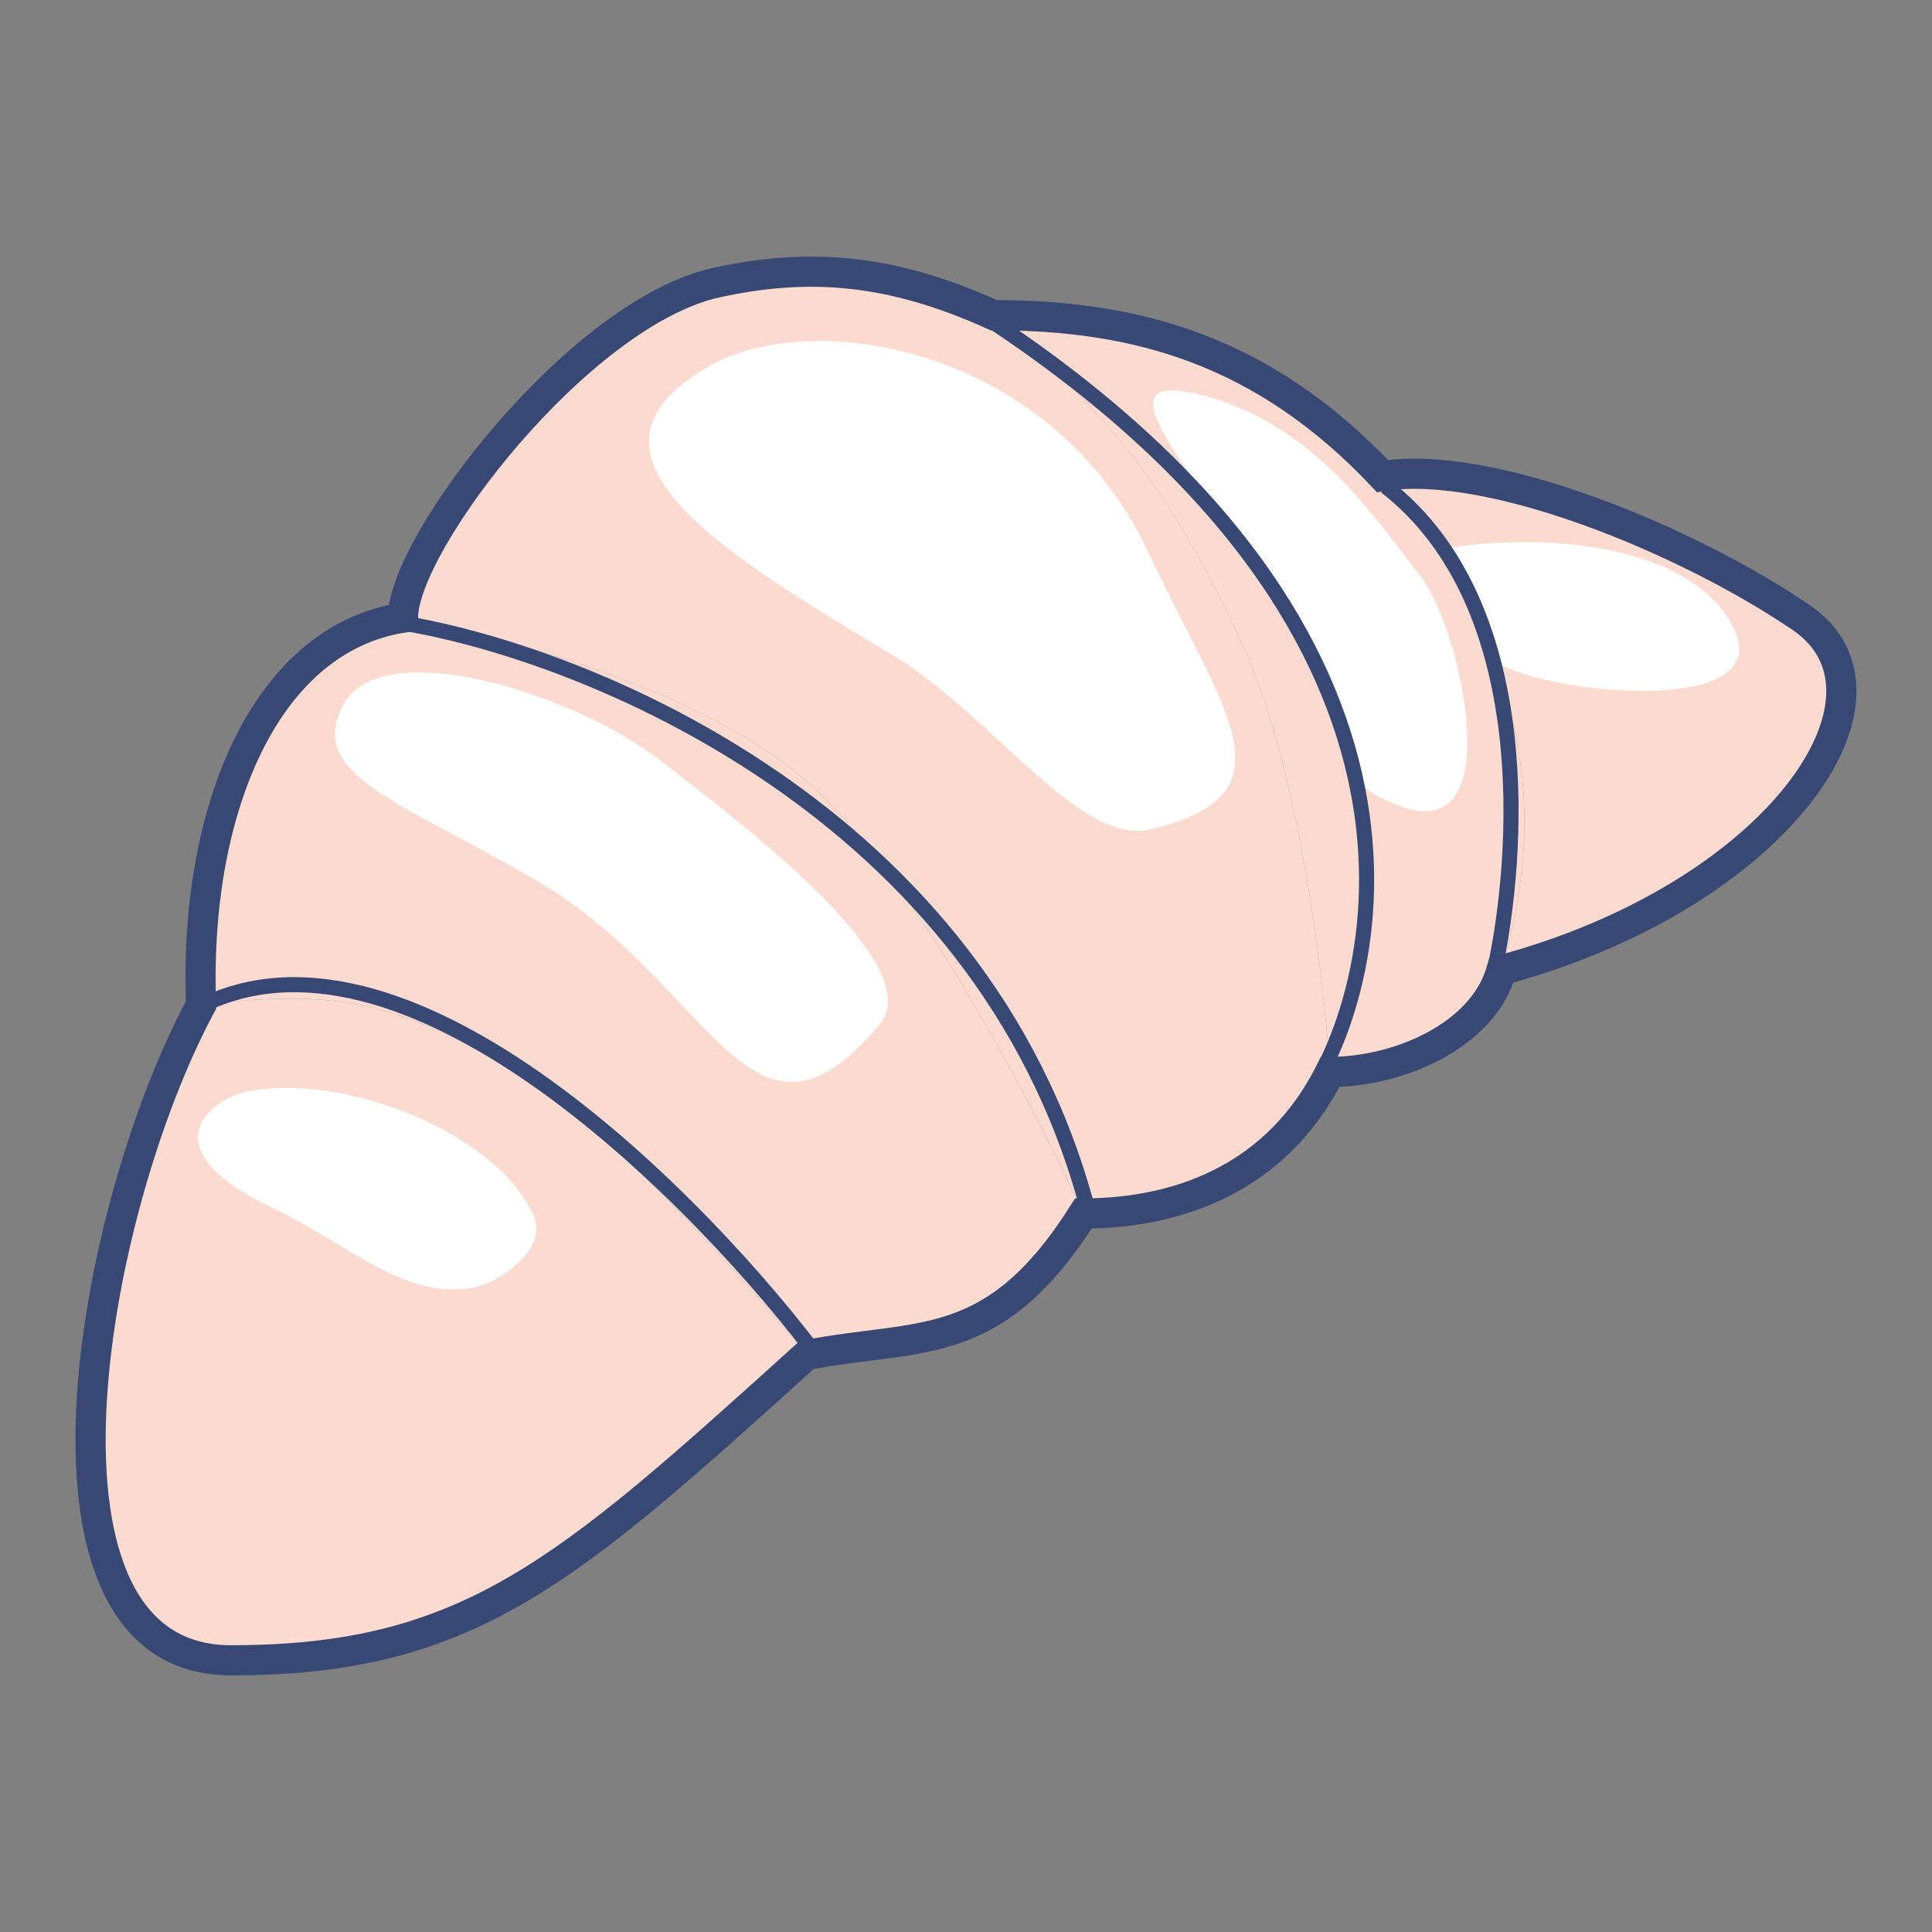 <svg width="64" height="64" viewBox="0 0 64 64" fill="none" xmlns="http://www.w3.org/2000/svg">
<rect x="0" y="0" width="64" height="64" fill="#808080" stroke="none"/>
<path d="M45.798 15.772C50.752 21.94 51.247 26.874 49.761 32.055C58.926 29.588 63.434 23.025 59.669 20.459C55.904 17.894 49.376 15.196 45.798 15.772Z" fill="#FBDBD0"/>
<path d="M45.797 15.772C50.751 21.94 51.247 26.874 49.761 32.055C49.124 34.276 46.293 35.509 44.063 35.509C44.063 35.509 43.505 26.375 41.091 21.2C38.862 16.421 36.928 13.876 32.917 10.441C37.623 10.441 41.834 11.578 45.797 15.772Z" fill="#FBDBD0"/>
<path d="M7.652 55C0.341 55 2.946 40.197 6.661 33.289C11.142 32.745 13.2 33.184 17.064 35.509C21.204 38 26.725 44.885 26.725 44.885L26.548 45.044C18.75 52.084 15.519 55 7.652 55Z" fill="#FBDBD0"/>
<path d="M6.661 33.289C6.413 27.121 8.643 21.2 13.349 20.459C13.349 20.459 22.323 22.033 26.725 25.887C31.126 29.741 35.889 40.197 35.889 40.197C32.917 44.885 30.516 44.158 26.725 44.885C26.725 44.885 21.204 38 17.064 35.509C13.2 33.184 11.142 32.745 6.661 33.289Z" fill="#FBDBD0"/>
<path d="M13.349 20.459C13.349 17.992 19.198 10.343 23.753 9.357C26.725 8.713 29.45 8.864 32.917 10.441C36.929 13.876 38.863 16.421 41.091 21.2C43.505 26.375 44.064 35.509 44.064 35.509C42.082 39.457 38.367 40.197 35.89 40.197C35.89 40.197 31.126 29.741 26.725 25.887C22.323 22.033 13.349 20.459 13.349 20.459Z" fill="#FBDBD0"/>
<path d="M57.483 20.934C56.289 18.158 51.504 17.582 47.926 18.158C49.657 20.313 48.715 19.931 49.463 21.848C50.773 22.948 58.725 23.82 57.483 20.934Z" fill="white"/>
<path d="M39.862 13.101C43.645 14.092 45.67 17.357 47.03 19.05C48.39 20.743 50.062 28.151 46.333 26.686C43.659 25.635 45.736 25.198 42.65 20.339C39.821 15.887 35.949 12.075 39.862 13.101Z" fill="white"/>
<path d="M9.015 40.006C4.805 37.999 7.07 36.415 8.091 36.185C11.268 35.469 16.438 37.489 17.668 40.257C18.192 41.436 16.436 42.489 15.792 42.628C13.455 43.134 11.647 41.261 9.015 40.006Z" fill="white"/>
<path d="M21.776 25.12C19.014 23.004 12.655 20.957 11.368 23.357C10.081 25.756 13.565 26.641 17.953 29.28C23.666 32.718 24.891 39.012 29.139 33.935C30.785 31.967 24.537 27.235 21.776 25.12Z" fill="white"/>
<path d="M23.535 12.109C26.963 10.18 34.86 11.475 38.07 18.356C40.484 23.532 43.043 26.342 38.07 27.479C35.762 28.006 32.9 23.721 29.608 21.728C24.235 18.475 18.288 15.06 23.535 12.109Z" fill="white"/>
<path d="M13.239 20.623C19.369 21.608 32.507 26.863 36.019 40.004M43.119 36.641C45.887 32.702 48.69 21.191 32.934 10.696" stroke="#374874" stroke-width="0.5"/>
<path d="M27.225 45.122C23.289 39.831 13.698 30.05 6.821 33.247" stroke="#374874" stroke-width="0.5"/>
<path d="M49.508 32.141C50.31 28.449 50.954 20.048 45.91 16.12" stroke="#374874" stroke-width="0.5"/>
<path d="M7.652 55C0.341 55 2.946 40.197 6.661 33.289C6.413 27.121 8.643 21.2 13.349 20.459C13.349 17.992 19.198 10.343 23.752 9.357C26.725 8.713 29.449 8.864 32.917 10.441C37.623 10.441 41.834 11.578 45.798 15.772C49.375 15.196 55.904 17.894 59.669 20.459C63.434 23.025 58.905 29.669 49.74 32.137C49.115 34.337 46.293 35.509 44.064 35.509C42.082 39.457 38.367 40.197 35.89 40.197C32.917 44.885 30.517 44.158 26.725 44.885L26.548 45.044C18.75 52.084 15.519 55 7.652 55Z" stroke="#374874"/>
</svg>
